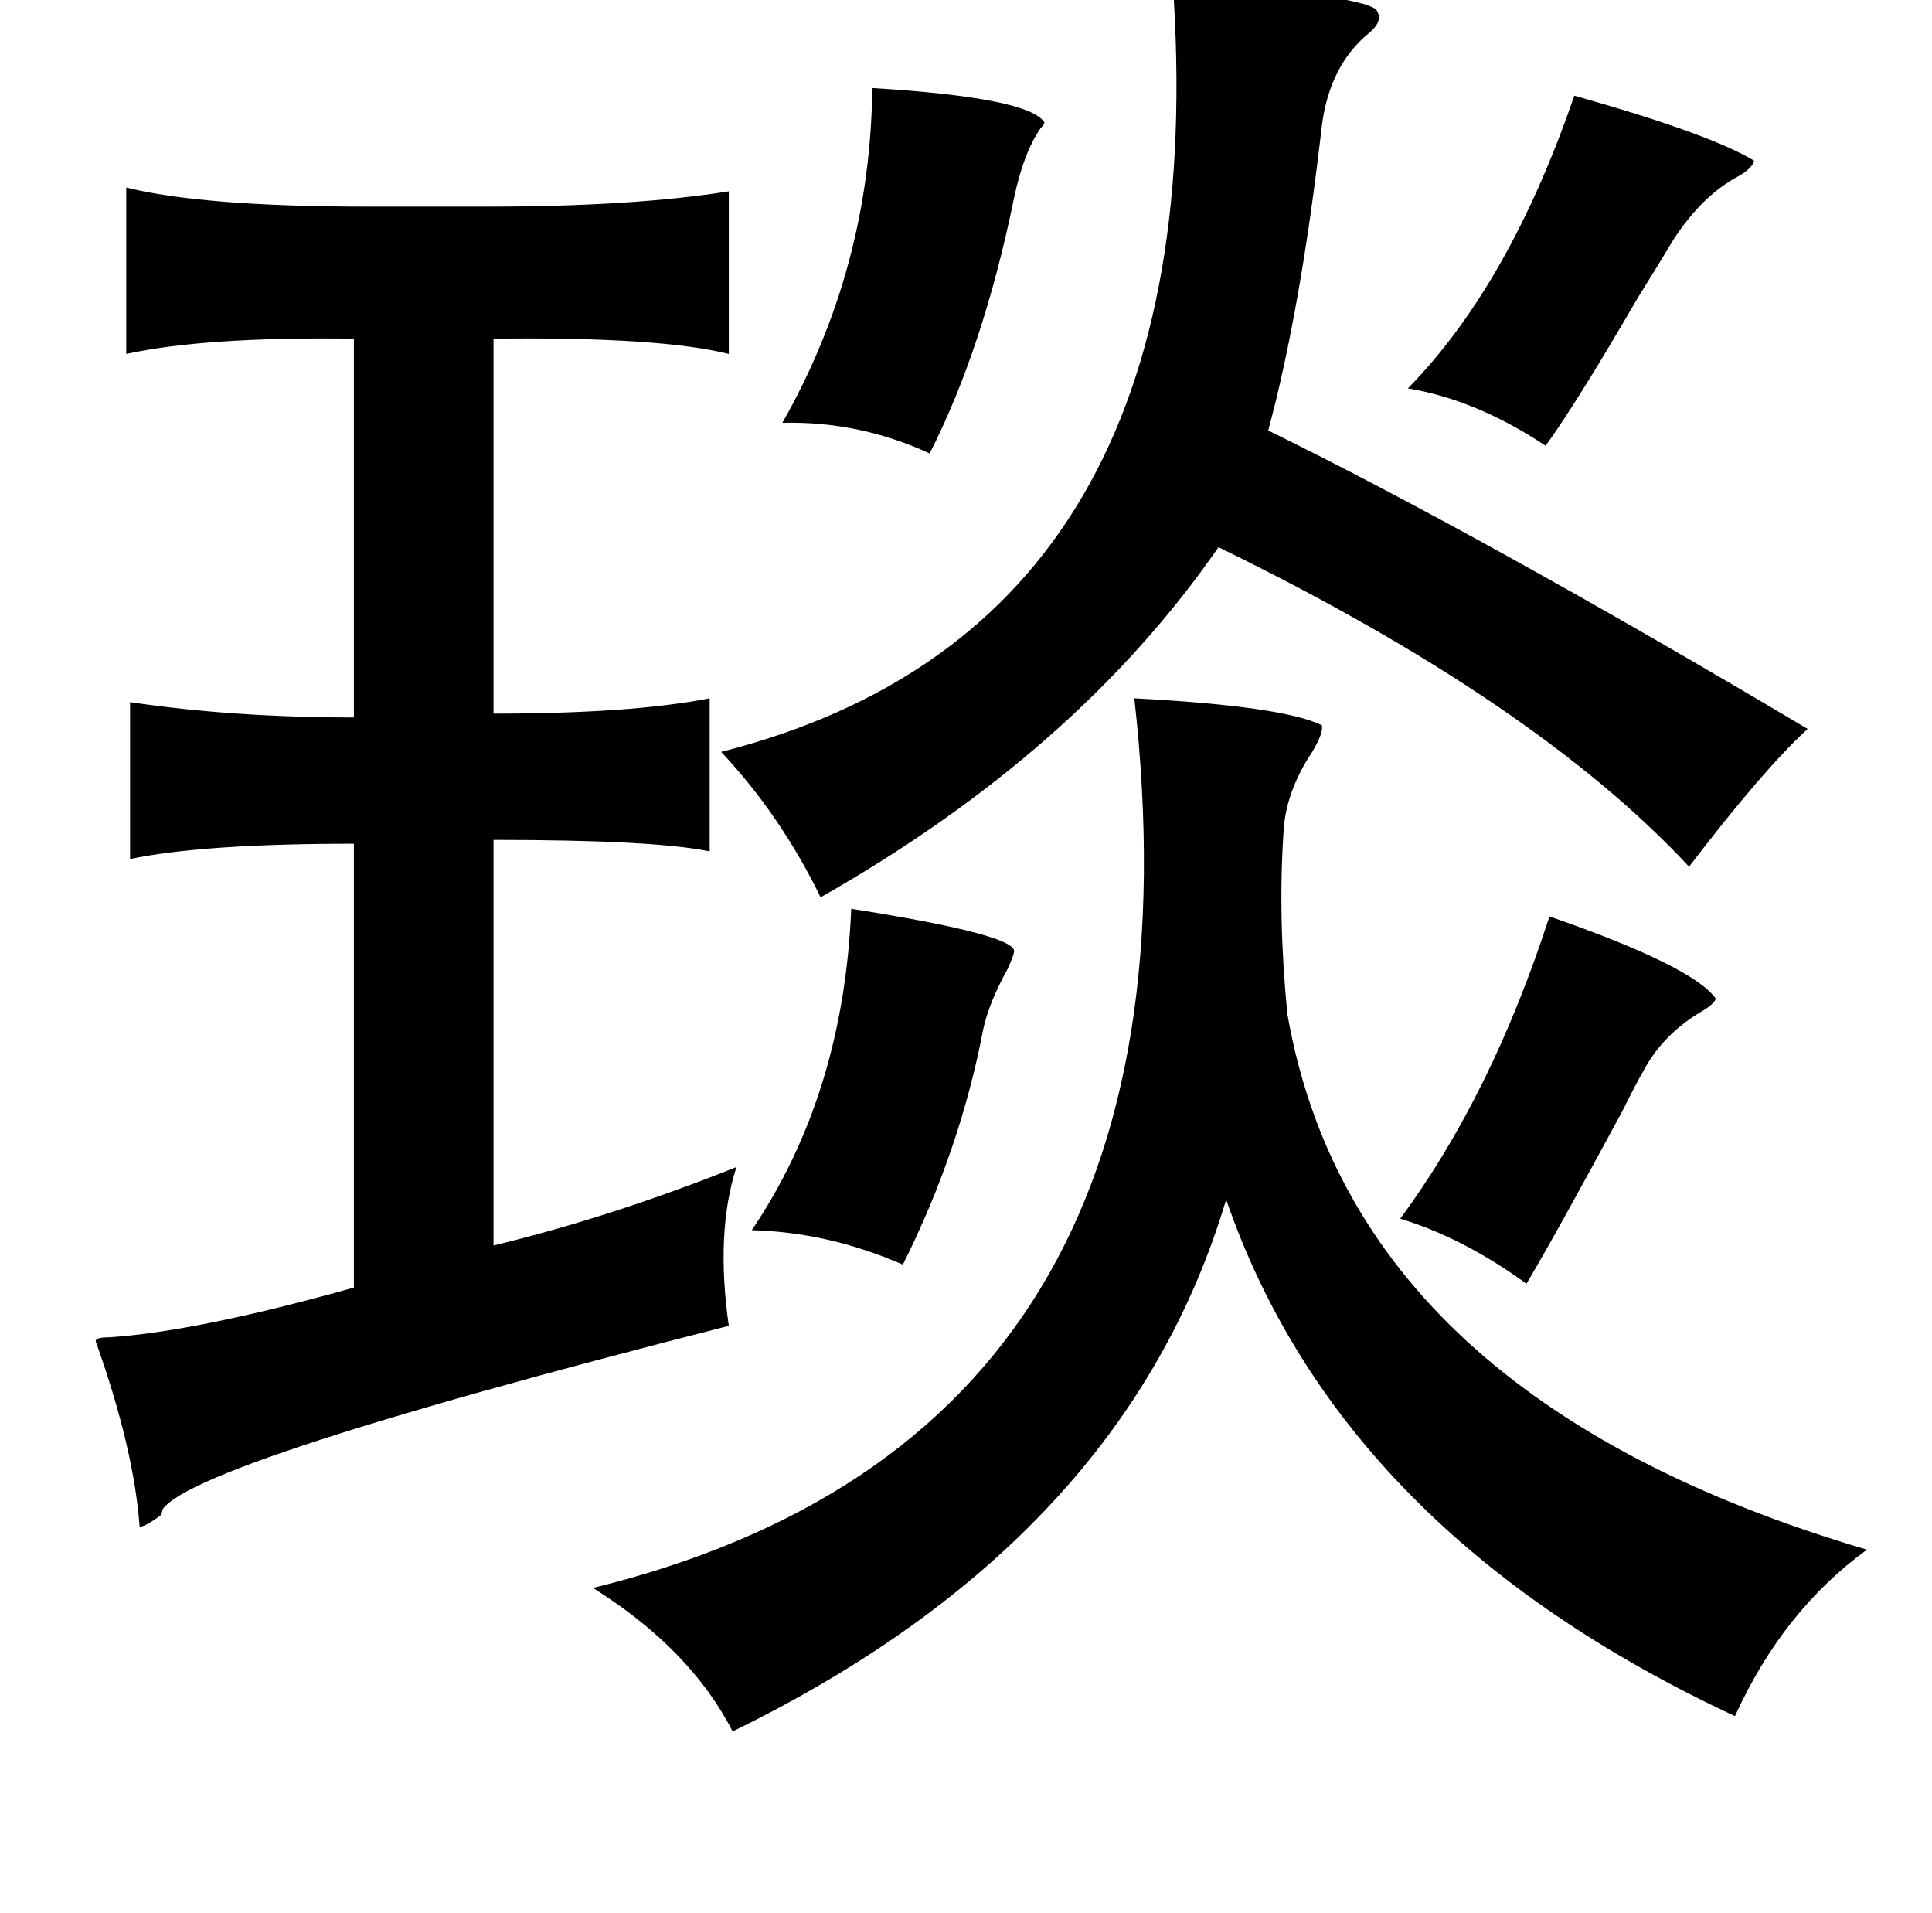 <?xml version="1.0" standalone="no"?>
<!DOCTYPE svg PUBLIC "-//W3C//DTD SVG 1.1//EN" "http://www.w3.org/Graphics/SVG/1.1/DTD/svg11.dtd" >
<svg xmlns="http://www.w3.org/2000/svg" xmlns:xlink="http://www.w3.org/1999/xlink" version="1.1" viewBox="-10 0 1010 1000">
   <path fill="currentColor"
d="M603 -10q105 8 107 16q3 5 -4 11q-21 17 -25 49q-11 96 -28 159q112 55 282 156q-23 21 -62 72q-80 -86 -246 -167q-74 107 -208 183q-21 -43 -52 -76q260 -66 236 -403zM813 50q71 20 94 34q-1 4 -8 8q-19 10 -34 33q-6 10 -19 31q-32 55 -48 77q-36 -24 -72 -30
q53 -54 87 -153zM583 365q77 4 98 14q1 4 -5 14q-14 21 -15 42q-3 44 2 95q35 201 303 280q-44 32 -69 87q-206 -96 -266 -270q-53 178 -258 278q-22 -43 -73 -75q326 -80 283 -465zM800 479q75 26 87 43q-1 3 -8 7q-20 12 -30 31q-3 5 -11 21q-34 63 -50 90
q-33 -24 -66 -34q48 -65 78 -158zM361 445q-29 -6 -113 -6v212q62 -15 127 -41q-11 34 -4 83q-298 76 -297 99q-8 6 -11 6q-3 -41 -23 -97q0 -2 7 -2q46 -3 128 -26v-232q-79 0 -117 8v-82q54 8 117 8v-198q-78 -1 -119 8v-87q40 10 127 10h61q77 0 127 -8v85
q-36 -9 -123 -8v196q72 0 113 -8v80zM446 46q82 5 90 18q0 1 -2 3q-9 13 -14 37q-16 78 -44 133q-37 -17 -77 -16q46 -81 47 -175zM435 475q89 14 85 23q0 1 -3 8q-10 18 -13 32q-12 63 -42 123q-39 -17 -79 -18q48 -71 52 -168z" />
</svg>
